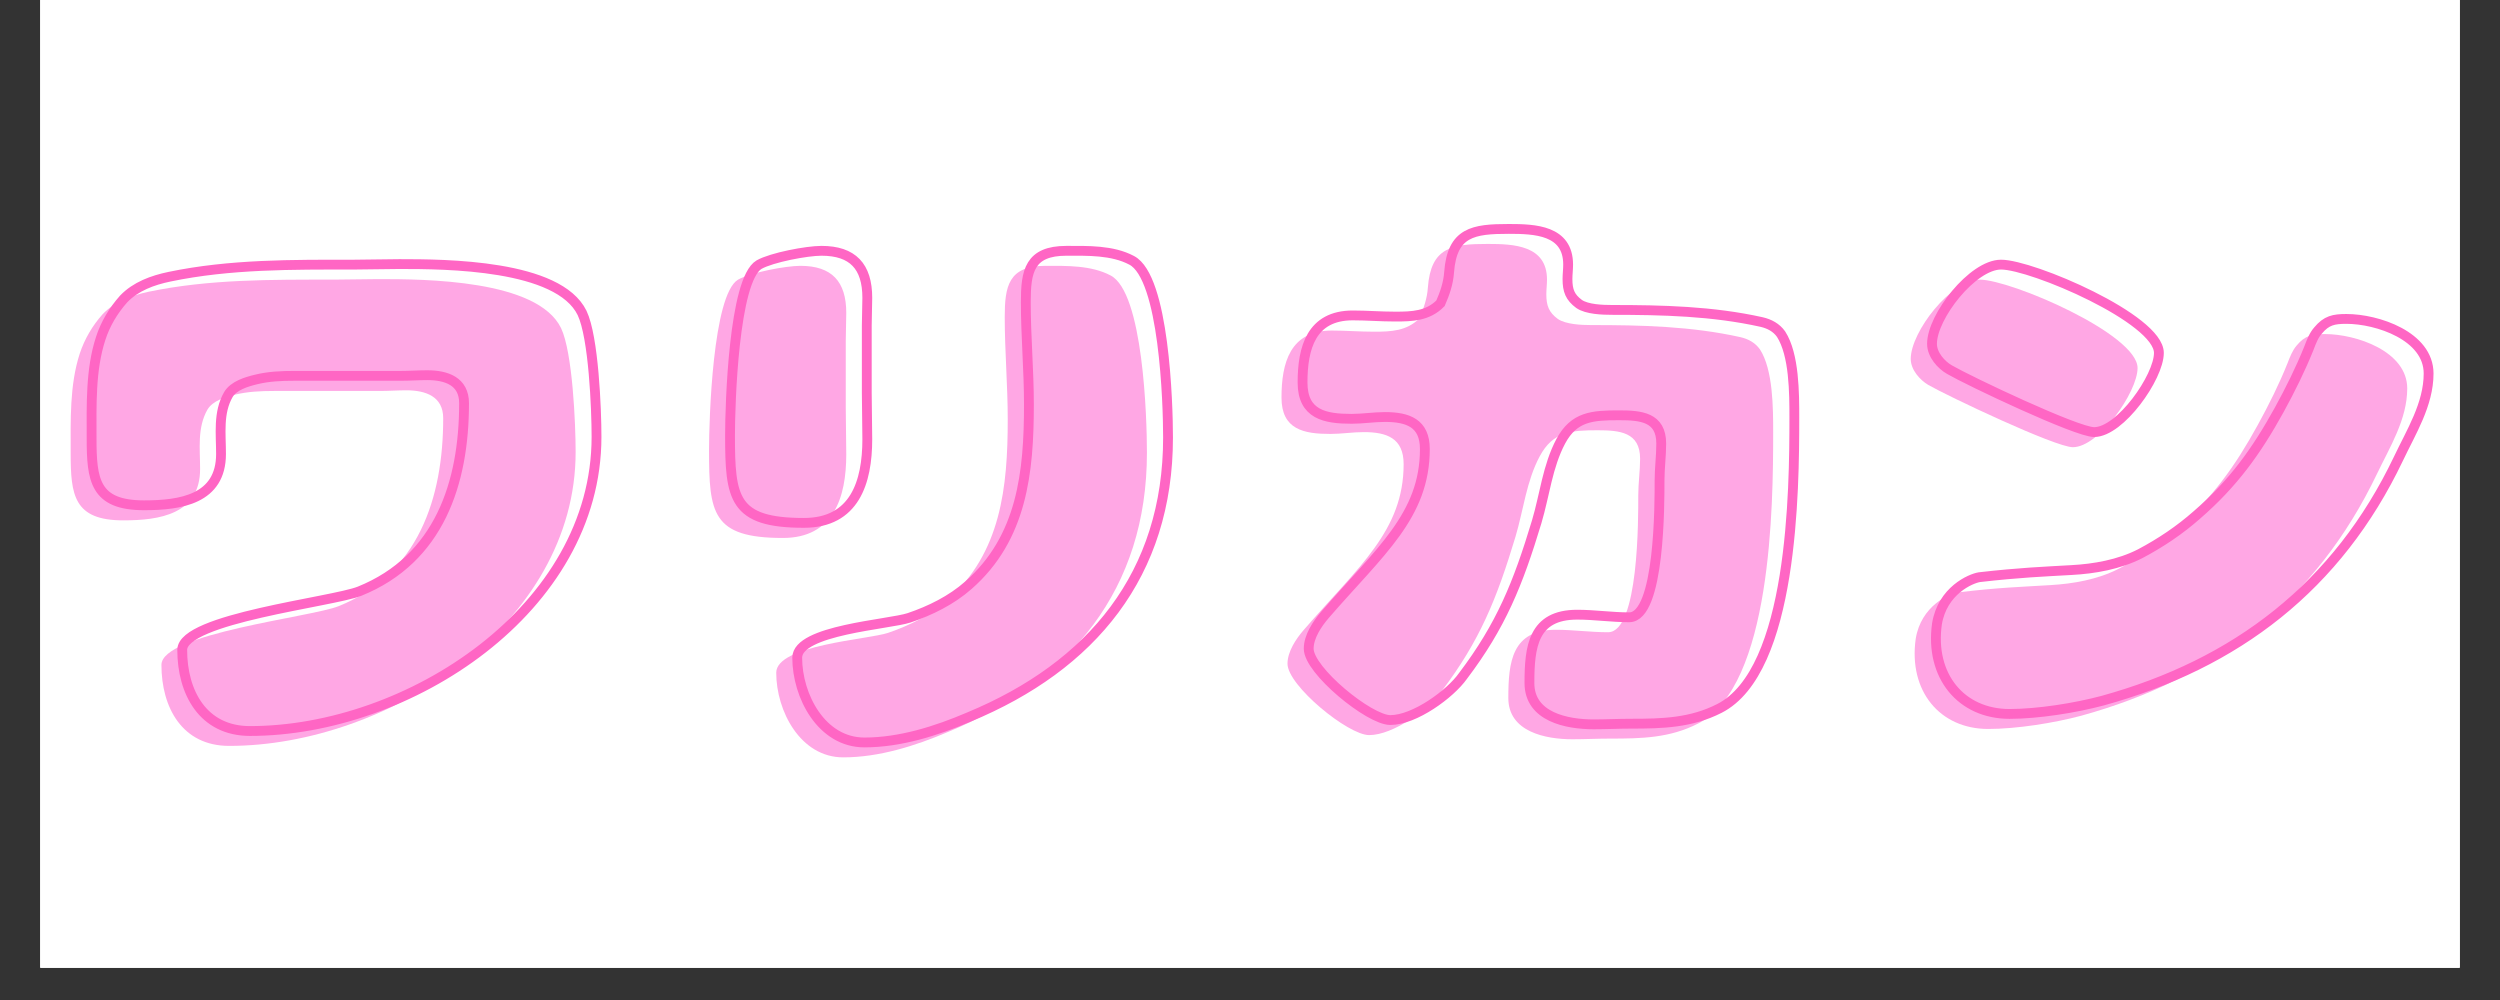 <svg xmlns="http://www.w3.org/2000/svg" width="75" viewBox="0 0 75 30" height="30" version="1.0"><rect x="0" y="0" width="75" height="30" fill="#333333" stroke="none"/><defs><clipPath id="a"><path d="M 1.211 0 L 73.789 0 L 73.789 29.031 L 1.211 29.031 Z M 1.211 0"/></clipPath><clipPath id="b"><path d="M 1.211 5 L 73.789 5 L 73.789 24 L 1.211 24 Z M 1.211 5"/></clipPath></defs><g clip-path="url(#a)" fill="#FFF"><path d="M 1.211 0 L 73.789 0 L 73.789 36.289 L 1.211 36.289 Z M 1.211 0"/><path d="M 1.211 0 L 73.789 0 L 73.789 29.031 L 1.211 29.031 Z M 1.211 0"/><path d="M 1.211 0 L 73.789 0 L 73.789 29.031 L 1.211 29.031 Z M 1.211 0"/></g><g fill="#FFA7E4"><g><g><path d="M 10.793 -9.941 C 11.066 -9.941 11.34 -9.961 11.594 -9.961 C 12.172 -9.961 12.699 -9.777 12.699 -9.125 C 12.699 -6.73 11.953 -4.445 9.559 -3.484 C 8.742 -3.156 4.246 -2.668 4.246 -1.723 C 4.246 -0.453 4.863 0.707 6.277 0.707 C 11.031 0.707 16.672 -2.938 16.672 -8.109 C 16.672 -8.945 16.582 -11.102 16.234 -11.828 C 15.527 -13.281 12.156 -13.297 10.758 -13.297 C 10.305 -13.297 9.852 -13.281 9.398 -13.281 C 7.547 -13.281 5.68 -13.297 3.863 -12.918 C 3.355 -12.809 2.848 -12.625 2.484 -12.246 C 2.176 -11.902 1.941 -11.5 1.797 -11.066 C 1.488 -10.121 1.523 -9.051 1.523 -8.074 C 1.523 -6.82 1.613 -6.059 3.102 -6.059 C 4.191 -6.059 5.406 -6.242 5.406 -7.602 C 5.406 -8.199 5.316 -8.836 5.625 -9.379 C 5.785 -9.652 6.168 -9.762 6.457 -9.832 C 6.84 -9.922 7.219 -9.941 7.621 -9.941 Z M 10.793 -9.941" transform="translate(.597 21.67)"/></g></g></g><g fill="#FFA7E4"><g><g><path d="M 11.41 -12.156 C 11.41 -11.137 11.5 -10.105 11.5 -9.09 C 11.5 -7.059 11.301 -5.078 9.688 -3.664 C 9.18 -3.211 8.543 -2.902 7.91 -2.684 C 7.312 -2.484 4.555 -2.32 4.555 -1.488 C 4.555 -0.344 5.277 1.051 6.566 1.051 C 7.637 1.051 8.727 0.707 9.707 0.289 C 13.387 -1.234 15.676 -3.992 15.676 -8.09 C 15.676 -9.125 15.566 -12.898 14.586 -13.406 C 14.004 -13.715 13.262 -13.695 12.625 -13.695 C 11.52 -13.695 11.41 -13.078 11.41 -12.156 Z M 6.641 -11.445 C 6.641 -11.738 6.656 -12.008 6.656 -12.281 C 6.656 -13.227 6.223 -13.695 5.277 -13.695 C 4.844 -13.695 3.793 -13.496 3.41 -13.281 C 2.648 -12.824 2.539 -9.07 2.539 -8.164 C 2.539 -6.277 2.629 -5.531 4.754 -5.531 C 6.277 -5.531 6.656 -6.75 6.656 -8.035 C 6.656 -8.508 6.641 -8.961 6.641 -9.434 Z M 6.641 -11.445" transform="translate(18.732 21.67)"/></g></g></g><g fill="#FFA7E4"><g><g><path d="M 8.598 -5.57 C 8.836 -6.367 8.926 -7.238 9.324 -7.98 C 9.723 -8.727 10.27 -8.762 11.066 -8.762 C 11.719 -8.762 12.336 -8.707 12.336 -7.91 C 12.336 -7.547 12.281 -7.164 12.281 -6.805 C 12.281 -6.148 12.301 -2.703 11.375 -2.703 C 10.848 -2.703 10.324 -2.777 9.812 -2.777 C 8.488 -2.777 8.383 -1.812 8.383 -0.727 C 8.383 0.289 9.508 0.508 10.305 0.508 C 10.684 0.508 11.047 0.488 11.43 0.488 C 12.371 0.488 13.227 0.473 14.078 0.035 C 16.289 -1.09 16.328 -6.531 16.328 -8.691 C 16.328 -9.414 16.328 -10.578 15.93 -11.191 C 15.781 -11.395 15.582 -11.5 15.348 -11.555 C 13.879 -11.883 12.371 -11.918 10.867 -11.918 C 10.578 -11.918 10.105 -11.938 9.867 -12.102 C 9.598 -12.301 9.523 -12.5 9.523 -12.844 C 9.523 -12.988 9.543 -13.133 9.543 -13.281 C 9.543 -14.312 8.543 -14.352 7.766 -14.352 C 6.695 -14.352 6.059 -14.258 5.969 -13.043 C 5.949 -12.719 5.84 -12.41 5.715 -12.117 C 5.332 -11.738 4.863 -11.719 4.355 -11.719 C 3.918 -11.719 3.5 -11.754 3.086 -11.754 C 1.832 -11.754 1.578 -10.777 1.578 -9.742 C 1.578 -8.781 2.25 -8.652 3.047 -8.652 C 3.375 -8.652 3.719 -8.707 4.047 -8.707 C 4.734 -8.707 5.242 -8.527 5.242 -7.746 C 5.242 -5.75 3.898 -4.68 2.25 -2.777 C 2.012 -2.504 1.758 -2.121 1.758 -1.758 C 1.758 -1.105 3.574 0.383 4.207 0.383 C 4.934 0.383 6.004 -0.398 6.387 -0.941 C 7.527 -2.449 8.035 -3.699 8.598 -5.57 Z M 8.598 -5.57" transform="translate(36.867 21.67)"/></g></g></g><g fill="#FFA7E4"><g><g><path d="M 2.848 -10.121 C 3.41 -9.797 6.656 -8.254 7.184 -8.254 C 7.965 -8.254 9.125 -9.906 9.125 -10.629 C 9.125 -11.648 5.316 -13.281 4.391 -13.281 C 3.539 -13.281 2.32 -11.719 2.32 -10.902 C 2.32 -10.578 2.594 -10.27 2.848 -10.121 Z M 14.75 -11.648 C 14.367 -11.648 14.148 -11.609 13.895 -11.301 C 13.77 -11.156 13.695 -10.957 13.625 -10.777 C 13.371 -10.141 13.062 -9.523 12.734 -8.926 C 12.047 -7.672 11.355 -6.711 10.27 -5.77 C 9.742 -5.316 9.18 -4.934 8.562 -4.609 C 7.926 -4.281 7.184 -4.156 6.512 -4.117 C 5.641 -4.062 4.969 -4.047 3.738 -3.898 C 3.484 -3.863 2.629 -3.5 2.469 -2.504 C 2.25 -0.941 3.191 0.199 4.645 0.199 C 5.496 0.199 6.621 0.02 7.438 -0.199 C 11.445 -1.305 14.477 -3.629 16.309 -7.457 C 16.691 -8.254 17.215 -9.09 17.215 -10.016 C 17.215 -11.137 15.676 -11.648 14.75 -11.648 Z M 14.75 -11.648" transform="translate(55.002 21.67)"/></g></g></g><g clip-path="url(#b)"><path transform="matrix(1.031 0 0 1.031 -3.208 6.786)" fill="none" d="M 14.77 4.354 C 15.035 4.354 15.296 4.335 15.543 4.335 C 16.104 4.335 16.615 4.513 16.615 5.15 C 16.615 7.469 15.895 9.686 13.572 10.622 C 12.78 10.937 8.414 11.414 8.414 12.328 C 8.414 13.563 9.017 14.689 10.385 14.689 C 14.997 14.689 20.469 11.145 20.469 6.131 C 20.469 5.324 20.386 3.228 20.049 2.524 C 19.363 1.118 16.088 1.102 14.735 1.102 C 14.296 1.102 13.852 1.118 13.417 1.118 C 11.62 1.118 9.805 1.102 8.043 1.47 C 7.554 1.572 7.061 1.75 6.709 2.118 C 6.409 2.455 6.178 2.842 6.042 3.263 C 5.742 4.176 5.777 5.218 5.777 6.166 C 5.777 7.382 5.864 8.121 7.304 8.121 C 8.361 8.121 9.543 7.947 9.543 6.628 C 9.543 6.048 9.453 5.427 9.756 4.9 C 9.911 4.638 10.282 4.528 10.563 4.46 C 10.931 4.369 11.302 4.354 11.688 4.354 Z M 32.96 2.209 C 32.96 3.194 33.051 4.199 33.051 5.184 C 33.051 7.155 32.858 9.072 31.289 10.448 C 30.796 10.884 30.179 11.187 29.565 11.395 C 28.985 11.589 26.309 11.748 26.309 12.555 C 26.309 13.665 27.014 15.022 28.265 15.022 C 29.299 15.022 30.357 14.689 31.304 14.283 C 34.882 12.801 37.099 10.13 37.099 6.15 C 37.099 5.15 36.989 1.489 36.041 0.993 C 35.477 0.693 34.757 0.716 34.143 0.716 C 33.066 0.716 32.96 1.311 32.96 2.209 Z M 28.333 2.891 C 28.333 2.615 28.348 2.345 28.348 2.084 C 28.348 1.171 27.927 0.716 27.014 0.716 C 26.59 0.716 25.57 0.909 25.199 1.118 C 24.46 1.557 24.354 5.199 24.354 6.082 C 24.354 7.913 24.445 8.633 26.503 8.633 C 27.981 8.633 28.348 7.45 28.348 6.2 C 28.348 5.745 28.333 5.309 28.333 4.847 Z M 47.827 8.599 C 48.059 7.822 48.142 6.98 48.528 6.256 C 48.915 5.536 49.446 5.502 50.222 5.502 C 50.855 5.502 51.45 5.552 51.45 6.325 C 51.45 6.677 51.401 7.049 51.401 7.401 C 51.401 8.03 51.416 11.38 50.518 11.38 C 50.006 11.38 49.502 11.304 49.006 11.304 C 47.721 11.304 47.615 12.237 47.615 13.294 C 47.615 14.283 48.707 14.495 49.483 14.495 C 49.851 14.495 50.2 14.476 50.571 14.476 C 51.484 14.476 52.314 14.454 53.141 14.033 C 55.289 12.942 55.323 7.662 55.323 5.571 C 55.323 4.866 55.323 3.74 54.937 3.141 C 54.8 2.948 54.6 2.842 54.372 2.789 C 52.947 2.471 51.484 2.436 50.025 2.436 C 49.745 2.436 49.286 2.421 49.059 2.262 C 48.798 2.069 48.722 1.876 48.722 1.538 C 48.722 1.398 48.741 1.262 48.741 1.118 C 48.741 0.113 47.774 0.079 47.016 0.079 C 45.978 0.079 45.364 0.17 45.277 1.345 C 45.254 1.663 45.152 1.959 45.027 2.243 C 44.659 2.615 44.204 2.63 43.708 2.63 C 43.287 2.63 42.882 2.596 42.476 2.596 C 41.264 2.596 41.013 3.547 41.013 4.547 C 41.013 5.483 41.669 5.605 42.442 5.605 C 42.76 5.605 43.094 5.552 43.409 5.552 C 44.079 5.552 44.572 5.73 44.572 6.484 C 44.572 8.424 43.268 9.459 41.669 11.304 C 41.438 11.573 41.192 11.941 41.192 12.294 C 41.192 12.926 42.954 14.37 43.568 14.37 C 44.273 14.37 45.311 13.612 45.682 13.086 C 46.789 11.623 47.282 10.406 47.827 8.599 Z M 59.841 4.176 C 60.387 4.494 63.536 5.991 64.047 5.991 C 64.805 5.991 65.931 4.392 65.931 3.687 C 65.931 2.698 62.236 1.118 61.338 1.118 C 60.512 1.118 59.329 2.63 59.329 3.422 C 59.329 3.74 59.598 4.039 59.841 4.176 Z M 71.388 2.698 C 71.017 2.698 70.808 2.74 70.562 3.035 C 70.437 3.175 70.365 3.369 70.297 3.547 C 70.05 4.161 69.751 4.763 69.433 5.343 C 68.766 6.552 68.095 7.484 67.037 8.401 C 66.533 8.845 65.988 9.212 65.385 9.531 C 64.771 9.845 64.047 9.97 63.396 10.005 C 62.554 10.054 61.899 10.077 60.705 10.213 C 60.455 10.255 59.632 10.6 59.473 11.573 C 59.261 13.086 60.178 14.192 61.584 14.192 C 62.41 14.192 63.502 14.018 64.294 13.806 C 68.186 12.733 71.127 10.482 72.9 6.768 C 73.268 5.991 73.779 5.184 73.779 4.286 C 73.779 3.194 72.286 2.698 71.388 2.698 Z M 71.388 2.698" stroke="#FF66C4" stroke-width=".286"/></g></svg>